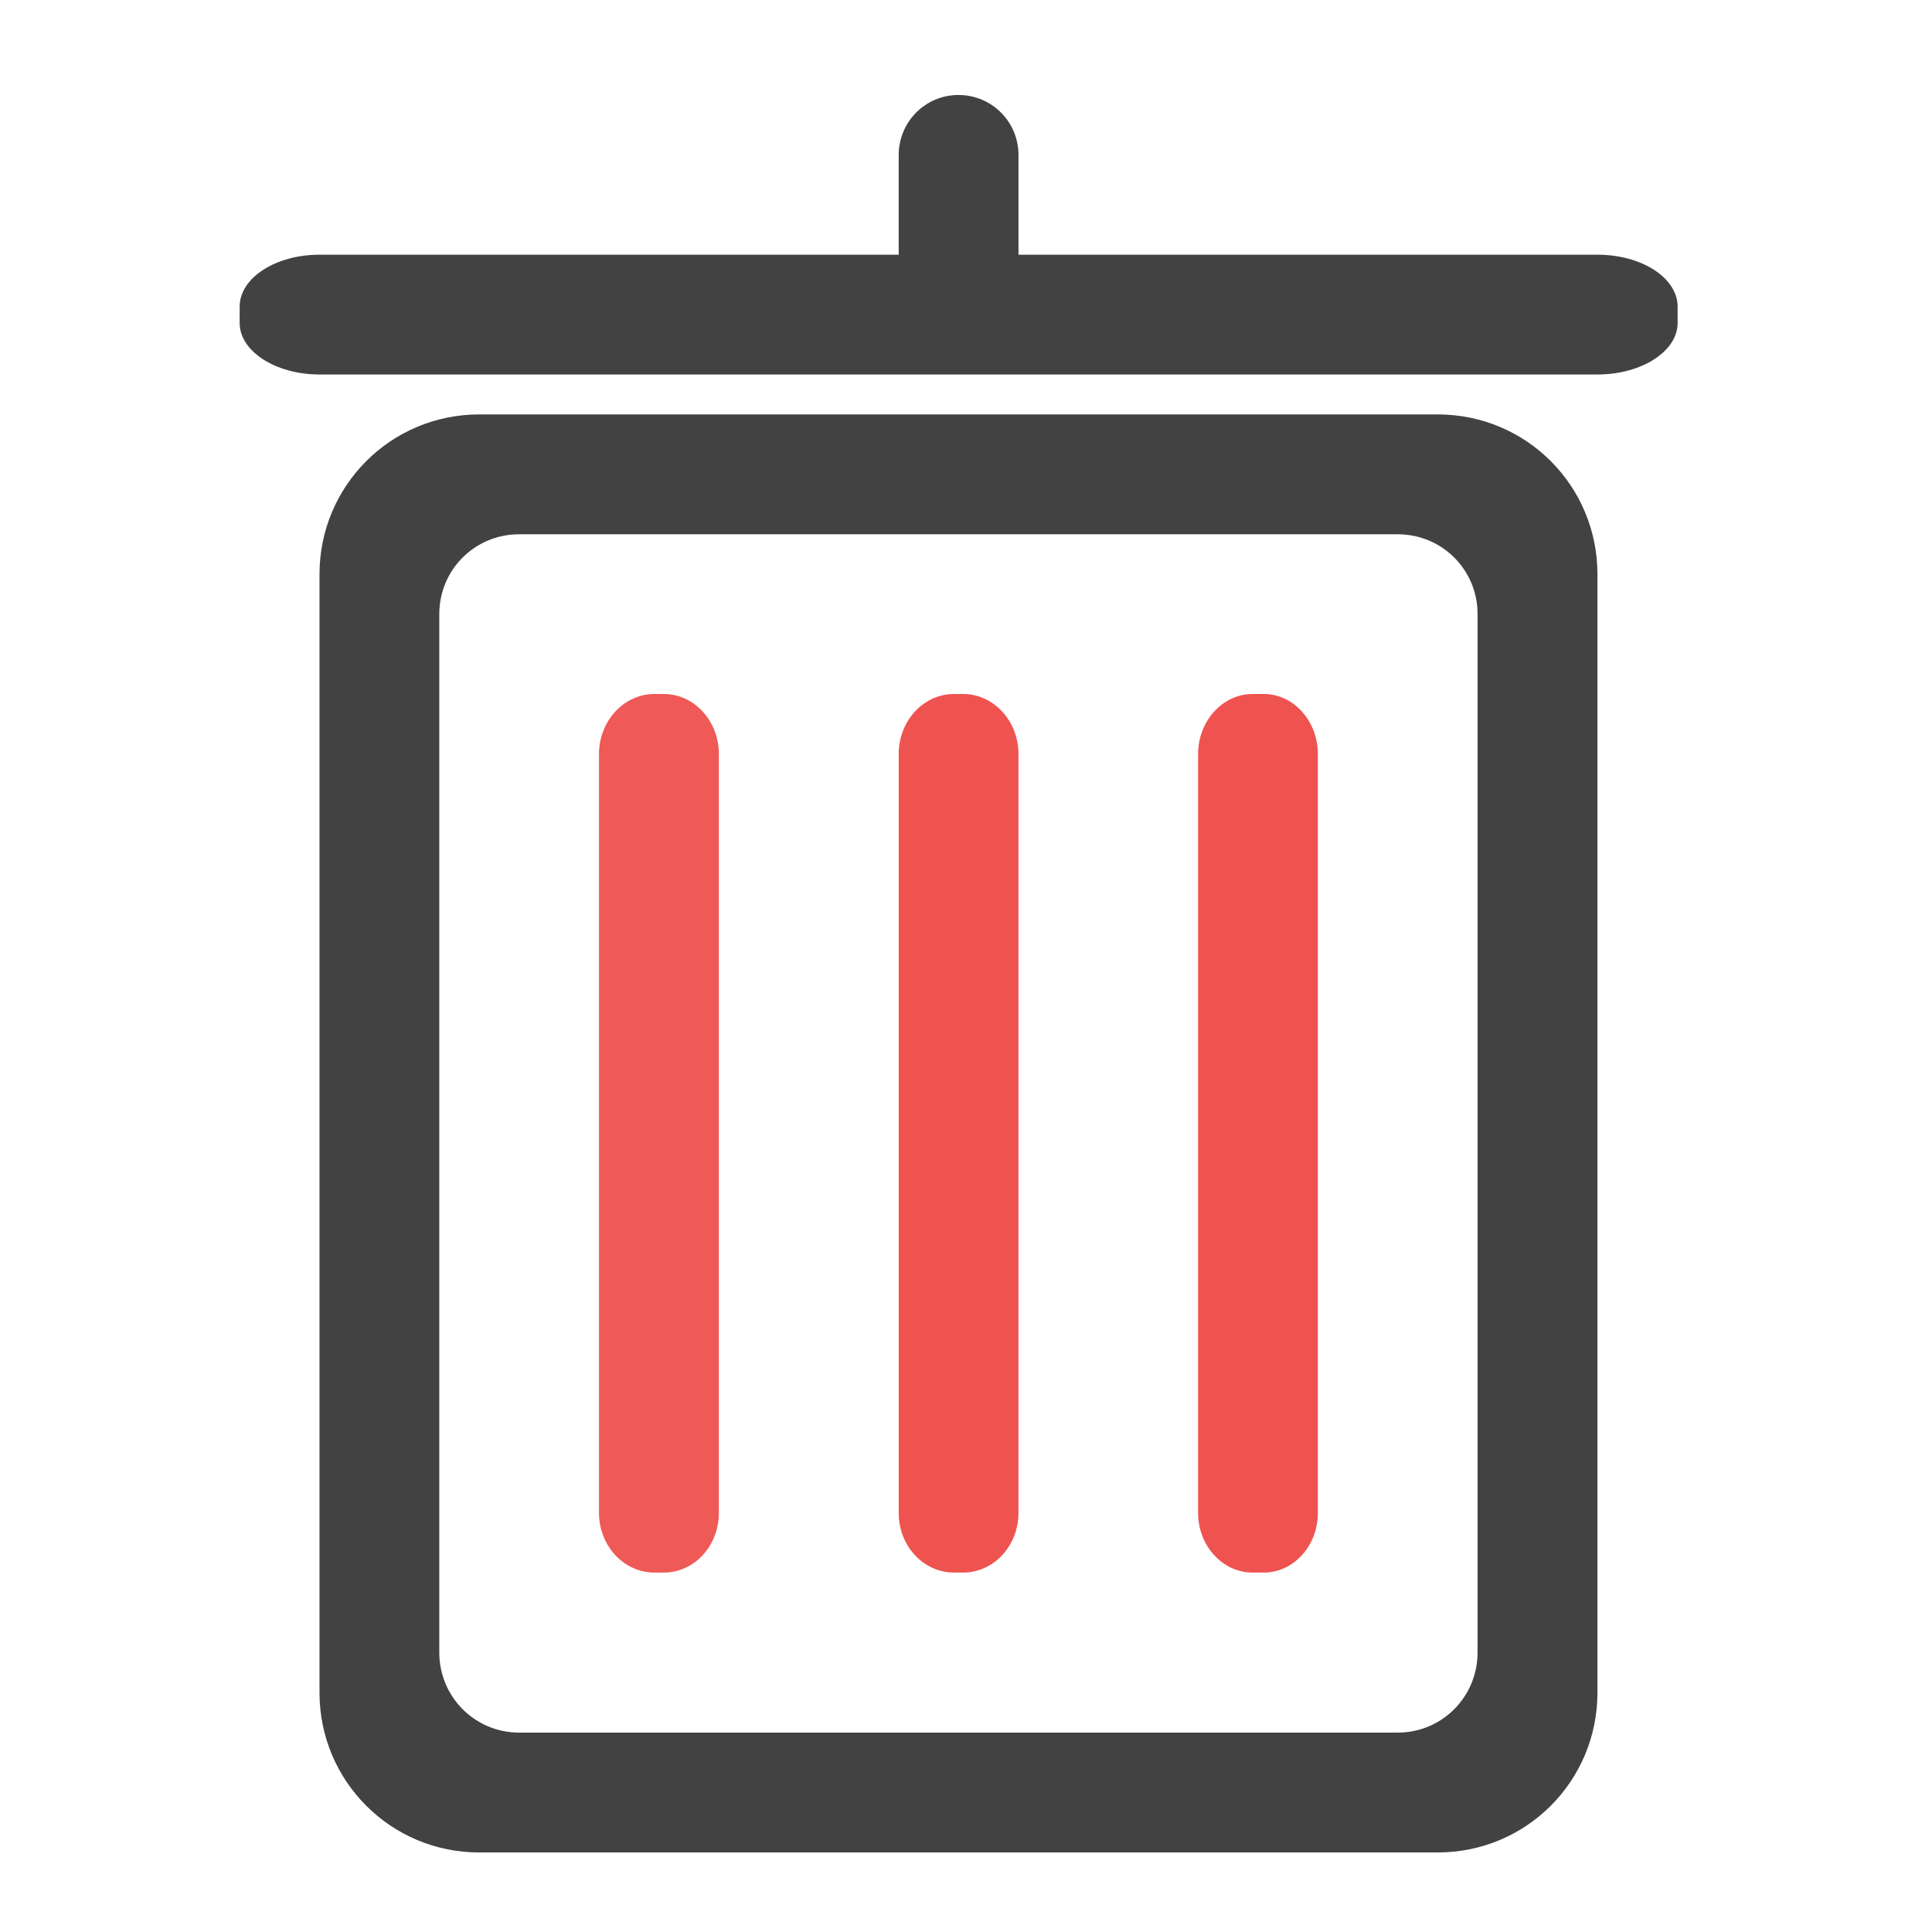 <?xml version="1.0" encoding="UTF-8"?>
<svg xmlns="http://www.w3.org/2000/svg" xmlns:xlink="http://www.w3.org/1999/xlink" width="24pt" height="24pt" viewBox="0 0 24 24" version="1.1">
<g id="surface1">
<path style=" stroke:none;fill-rule:nonzero;fill:rgb(25.882%,25.882%,25.882%);fill-opacity:1;" d="M 5.953 5.148 C 4.855 5.148 3.969 6.035 3.969 7.133 L 3.969 21.027 C 3.969 22.125 4.855 23.012 5.953 23.012 L 17.859 23.012 C 18.961 23.012 19.844 22.125 19.844 21.027 L 19.844 7.133 C 19.844 6.035 18.961 5.148 17.859 5.148 Z M 6.449 6.637 L 17.363 6.637 C 17.914 6.637 18.355 7.078 18.355 7.629 L 18.355 20.527 C 18.355 21.078 17.914 21.523 17.363 21.523 L 6.449 21.523 C 5.898 21.523 5.457 21.078 5.457 20.527 L 5.457 7.629 C 5.457 7.078 5.898 6.637 6.449 6.637 Z M 6.449 6.637 "/>
<path style=" stroke:none;fill-rule:nonzero;fill:rgb(25.882%,25.882%,25.882%);fill-opacity:1;" d="M 3.969 3.164 L 19.844 3.164 C 20.395 3.164 20.84 3.453 20.84 3.809 L 20.84 4.012 C 20.84 4.363 20.395 4.652 19.844 4.652 L 3.969 4.652 C 3.422 4.652 2.977 4.363 2.977 4.012 L 2.977 3.809 C 2.977 3.453 3.422 3.164 3.969 3.164 Z M 3.969 3.164 "/>
<path style=" stroke:none;fill-rule:nonzero;fill:rgb(25.882%,25.882%,25.882%);fill-opacity:1;" d="M 11.906 1.18 C 12.32 1.18 12.652 1.512 12.652 1.926 L 12.652 3.414 C 12.652 3.824 12.32 4.156 11.906 4.156 C 11.496 4.156 11.164 3.824 11.164 3.414 L 11.164 1.926 C 11.164 1.512 11.496 1.18 11.906 1.18 Z M 11.906 1.18 "/>
<path style=" stroke:none;fill-rule:nonzero;fill:rgb(93.725%,32.549%,31.373%);fill-opacity:0.961;" d="M 8.129 8.621 L 8.246 8.621 C 8.625 8.621 8.93 8.957 8.93 9.367 L 8.93 18.793 C 8.93 19.203 8.625 19.535 8.246 19.535 L 8.129 19.535 C 7.75 19.535 7.441 19.203 7.441 18.793 L 7.441 9.367 C 7.441 8.957 7.75 8.621 8.129 8.621 Z M 8.129 8.621 "/>
<path style=" stroke:none;fill-rule:nonzero;fill:rgb(93.725%,32.549%,31.373%);fill-opacity:1;" d="M 11.852 8.621 L 11.965 8.621 C 12.344 8.621 12.652 8.957 12.652 9.367 L 12.652 18.793 C 12.652 19.203 12.344 19.535 11.965 19.535 L 11.852 19.535 C 11.469 19.535 11.164 19.203 11.164 18.793 L 11.164 9.367 C 11.164 8.957 11.469 8.621 11.852 8.621 Z M 11.852 8.621 "/>
<path style=" stroke:none;fill-rule:nonzero;fill:rgb(93.725%,32.549%,31.373%);fill-opacity:1;" d="M 15.559 8.621 L 15.699 8.621 C 16.07 8.621 16.371 8.957 16.371 9.367 L 16.371 18.793 C 16.371 19.203 16.07 19.535 15.699 19.535 L 15.559 19.535 C 15.188 19.535 14.883 19.203 14.883 18.793 L 14.883 9.367 C 14.883 8.957 15.188 8.621 15.559 8.621 Z M 15.559 8.621 "/>
</g>
</svg>
